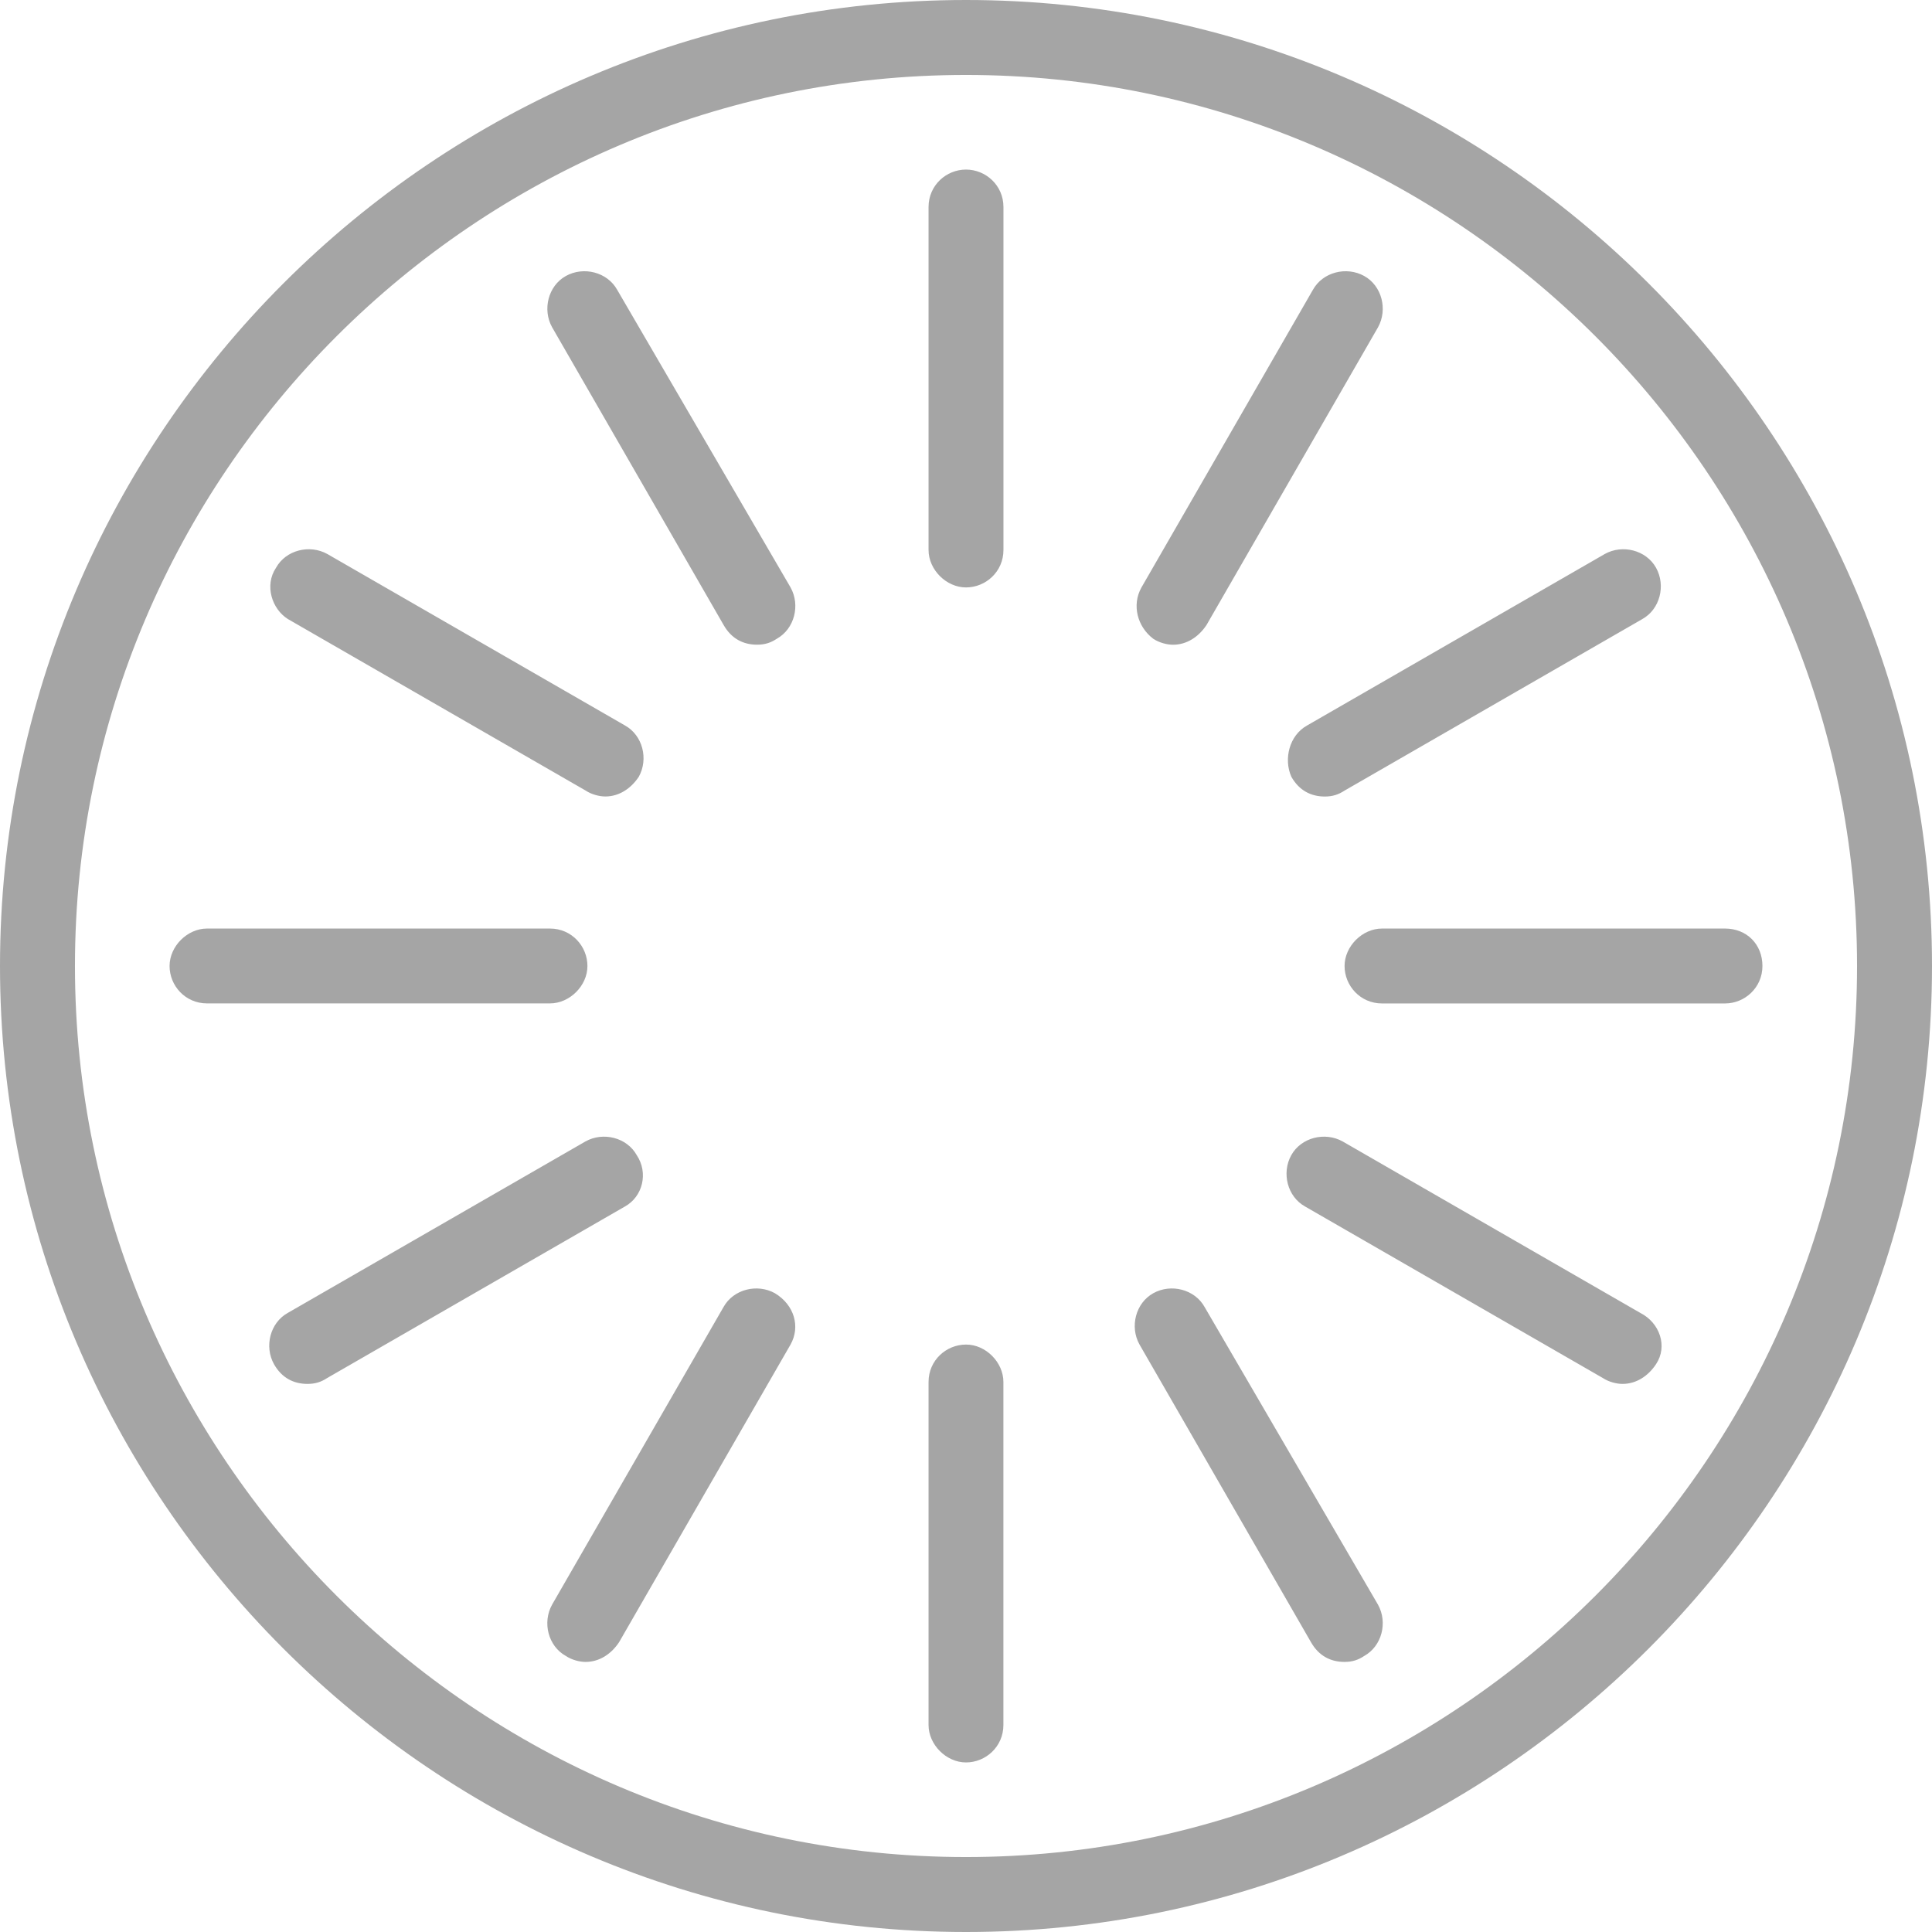 <svg width="39" height="39" viewBox="0 0 39 39" fill="none" xmlns="http://www.w3.org/2000/svg">
<path d="M19.5 0C8.755 0 0 8.755 0 19.5C0 30.245 8.755 39 19.5 39C30.245 39 39 30.245 39 19.5C39 8.755 30.245 0 19.5 0ZM19.5 37.487C9.592 37.487 1.513 29.408 1.513 19.5C1.513 9.592 9.592 1.513 19.5 1.513C29.408 1.513 37.487 9.592 37.487 19.5C37.487 29.408 29.408 37.487 19.5 37.487ZM20.256 4.179V11.102C20.256 11.541 19.898 11.858 19.5 11.858C19.102 11.858 18.744 11.5 18.744 11.102V4.179C18.744 3.74 19.102 3.423 19.5 3.423C19.898 3.423 20.256 3.74 20.256 4.179ZM23.041 11.86L26.503 5.85C26.702 5.492 27.179 5.372 27.538 5.571C27.896 5.77 28.016 6.248 27.817 6.607L24.355 12.617C24.196 12.856 23.957 13.015 23.679 13.015C23.559 13.015 23.4 12.974 23.281 12.895C22.962 12.655 22.842 12.217 23.041 11.86ZM26.385 14.645L32.395 11.183C32.752 10.984 33.231 11.104 33.43 11.462C33.629 11.819 33.51 12.298 33.152 12.497L27.142 15.959C27.022 16.038 26.903 16.079 26.744 16.079C26.466 16.079 26.226 15.959 26.068 15.681C25.908 15.322 26.026 14.844 26.385 14.645ZM35.577 19.5C35.577 19.938 35.219 20.256 34.822 20.256H27.898C27.459 20.256 27.142 19.898 27.142 19.5C27.142 19.102 27.5 18.744 27.898 18.744H34.822C35.26 18.744 35.577 19.062 35.577 19.5ZM33.429 27.538C33.27 27.778 33.031 27.936 32.752 27.936C32.633 27.936 32.474 27.896 32.355 27.817L26.345 24.355C25.987 24.156 25.867 23.678 26.066 23.319C26.265 22.962 26.742 22.842 27.102 23.041L33.112 26.503C33.508 26.704 33.668 27.181 33.429 27.538ZM27.817 32.393C28.016 32.751 27.896 33.229 27.538 33.428C27.419 33.508 27.299 33.548 27.14 33.548C26.862 33.548 26.623 33.428 26.464 33.15L23.002 27.14C22.803 26.783 22.923 26.304 23.281 26.105C23.638 25.906 24.117 26.026 24.316 26.383L27.817 32.393ZM20.255 27.897V34.821C20.255 35.259 19.898 35.577 19.5 35.577C19.102 35.577 18.744 35.219 18.744 34.821V27.897C18.744 27.459 19.102 27.142 19.5 27.142C19.898 27.14 20.255 27.499 20.255 27.897ZM15.959 27.14L12.497 33.15C12.338 33.39 12.099 33.548 11.82 33.548C11.701 33.548 11.542 33.508 11.423 33.428C11.065 33.23 10.945 32.752 11.144 32.393L14.606 26.383C14.805 26.026 15.283 25.906 15.642 26.105C16.038 26.344 16.158 26.783 15.959 27.14ZM12.615 24.355L6.605 27.817C6.485 27.896 6.366 27.936 6.207 27.936C5.929 27.936 5.689 27.817 5.531 27.538C5.332 27.181 5.451 26.702 5.809 26.503L11.819 23.041C12.177 22.842 12.655 22.962 12.854 23.319C13.092 23.678 12.974 24.156 12.615 24.355ZM11.102 20.255H4.179C3.74 20.255 3.423 19.898 3.423 19.5C3.423 19.102 3.781 18.744 4.179 18.744H11.102C11.541 18.744 11.858 19.102 11.858 19.5C11.859 19.898 11.5 20.255 11.102 20.255ZM5.572 11.461C5.77 11.104 6.248 10.984 6.607 11.183L12.617 14.645C12.974 14.844 13.094 15.321 12.895 15.68C12.736 15.919 12.497 16.078 12.219 16.078C12.099 16.078 11.941 16.038 11.821 15.958L5.811 12.496C5.492 12.296 5.332 11.819 5.572 11.461ZM15.959 11.859C16.158 12.217 16.038 12.695 15.681 12.894C15.561 12.974 15.441 13.014 15.283 13.014C15.005 13.014 14.765 12.894 14.607 12.616L11.145 6.606C10.946 6.249 11.065 5.77 11.423 5.571C11.78 5.372 12.259 5.492 12.458 5.849L15.959 11.859Z" fill="#A5A5A5"/>
</svg>

